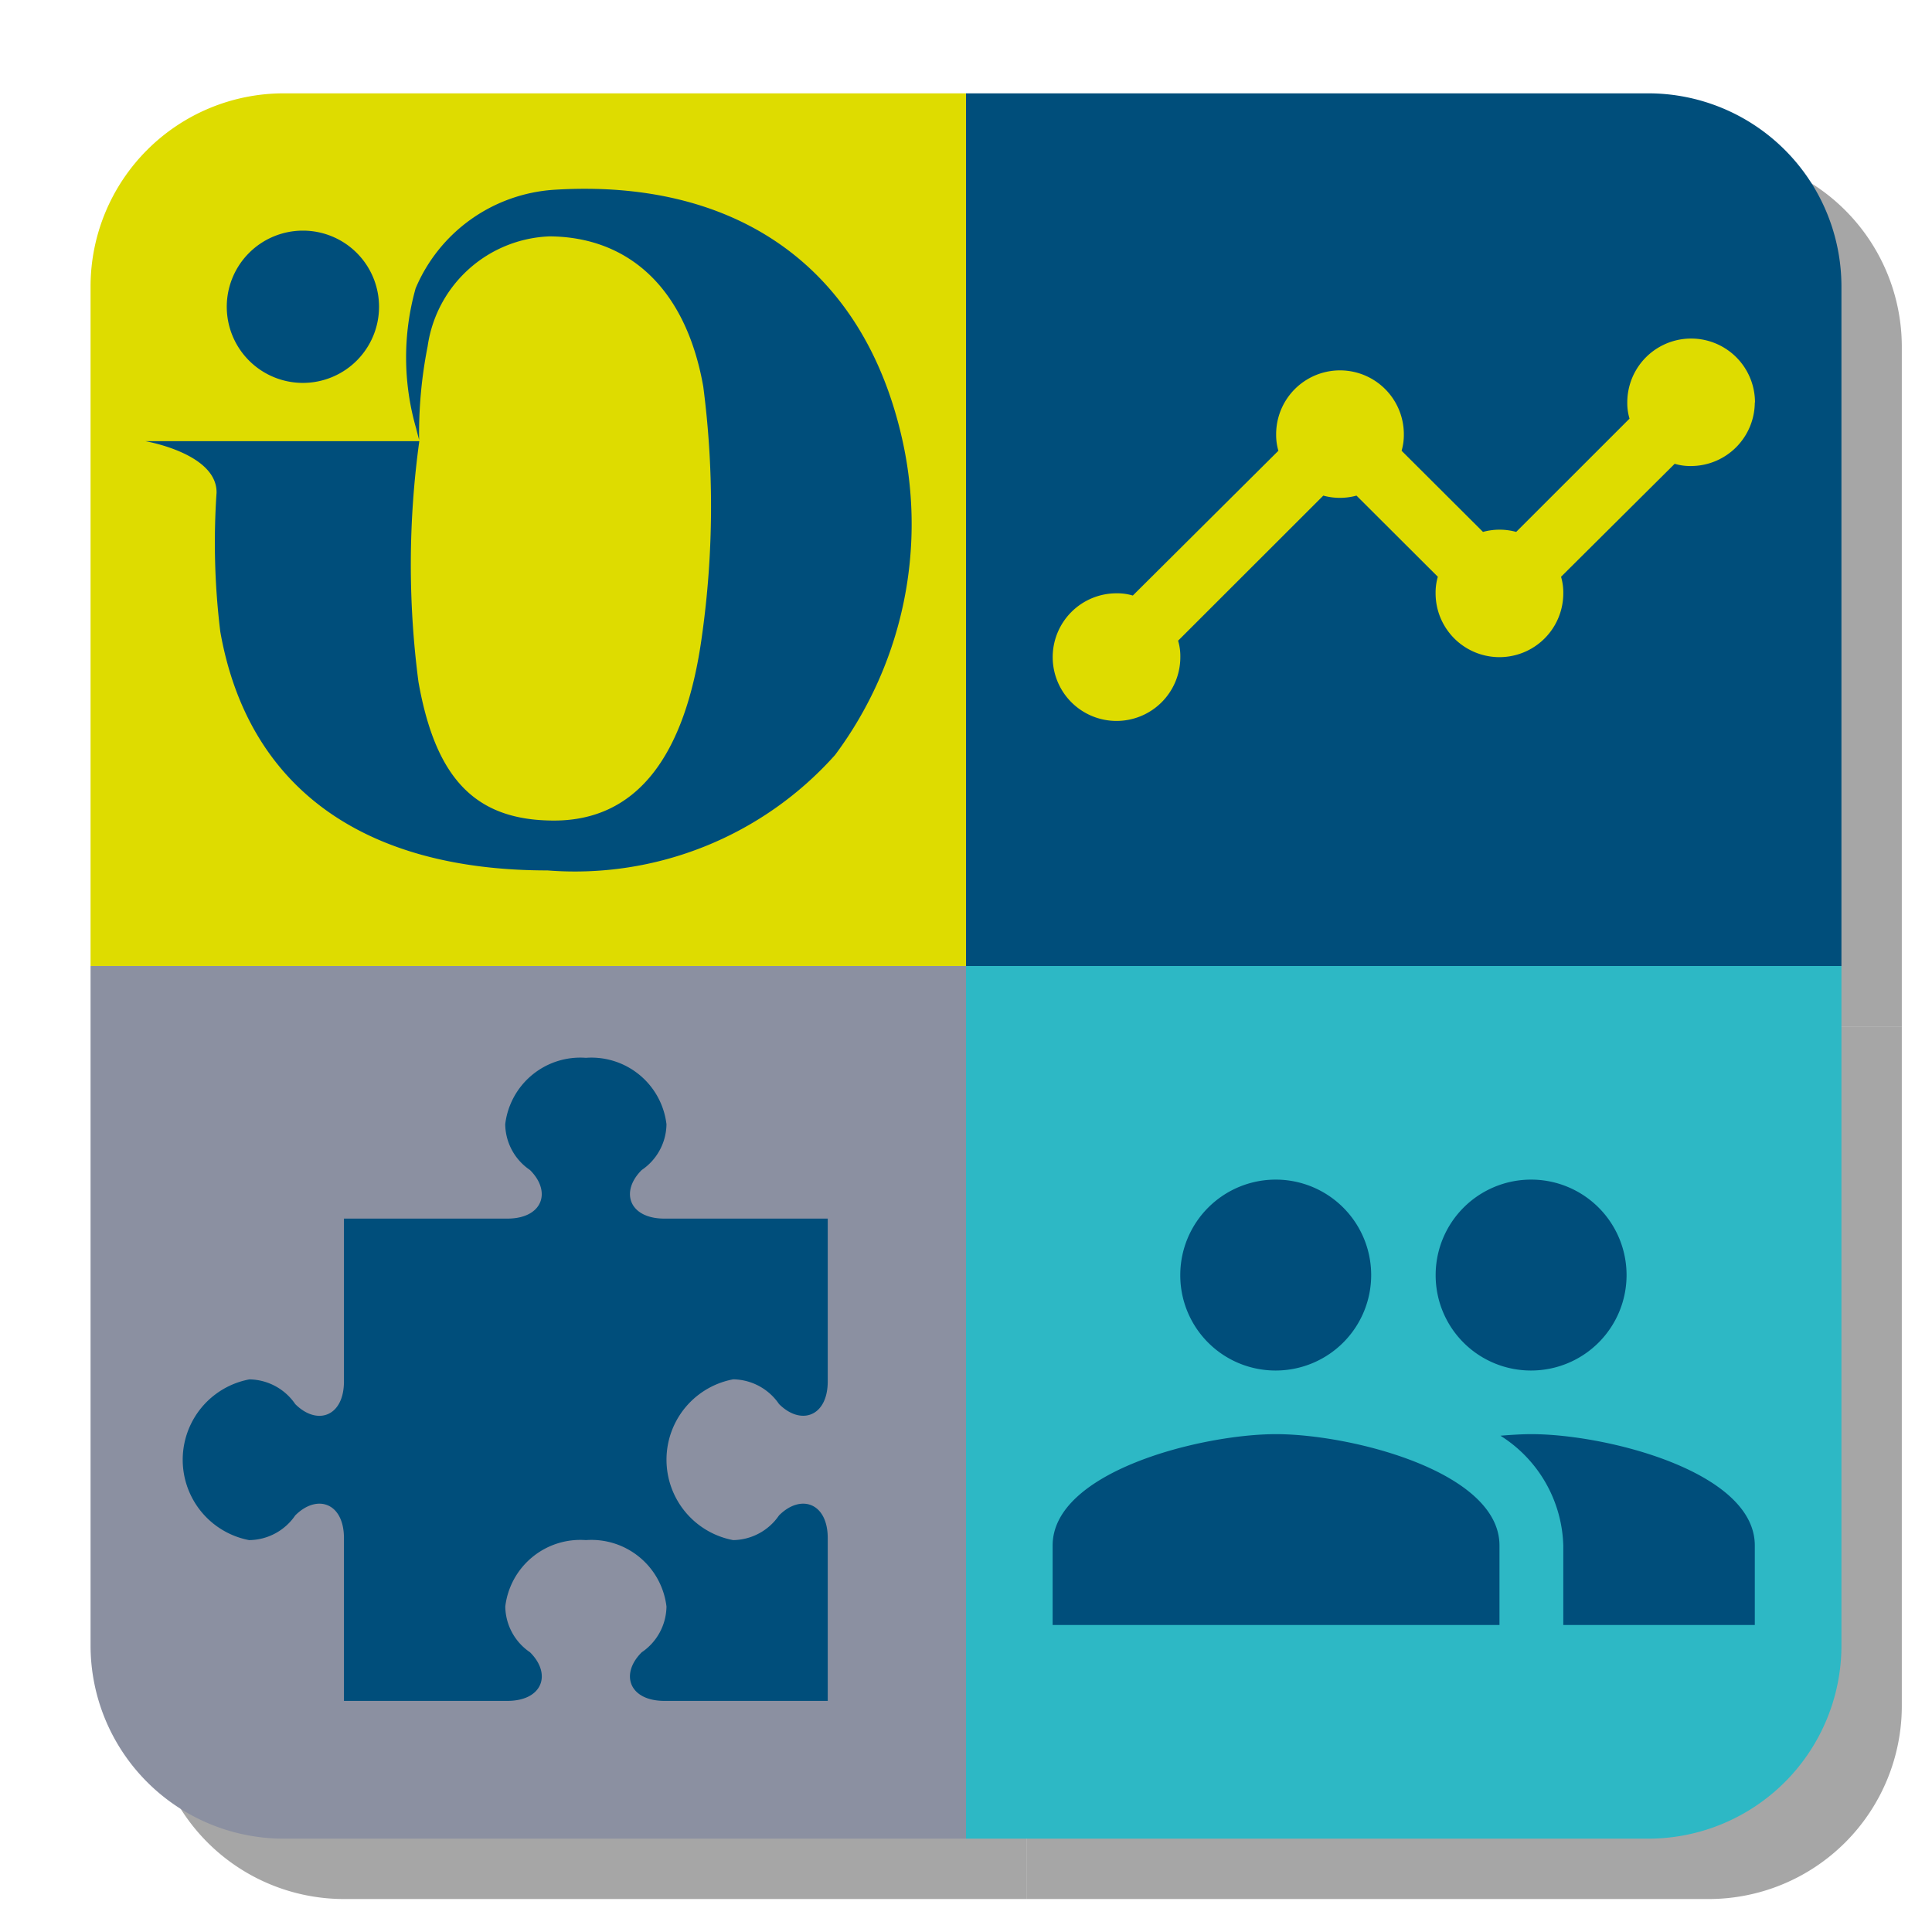 <svg xmlns="http://www.w3.org/2000/svg" viewBox="0 0 32 32"><title>dmr-shadowed</title><g style="isolation:isolate"><g id="b1bb9fd9-b76b-4604-9fb3-3f6ea2b761aa" data-name="shadowed"><g id="b1eff14c-92c6-415a-94a9-3457de4b192a" data-name="logo"><g style="opacity:0.35;mix-blend-mode:multiply"><path id="b4148654-e2e5-4d04-9ea8-6e745fe0739a" data-name="left-top" d="M17,17H2.5V5.746a3.2,3.2,0,0,1,3.2-3.2H17Z"/><path id="f426879d-1ec2-4ed8-8c9f-1751827b1425" data-name="right-top" d="M31.5,17H17V2.546H28.3a3.2,3.2,0,0,1,3.2,3.2Z"/><path id="a13fe606-55ba-42a6-be0d-535387a4234a" data-name="left-bottom" d="M17,31.454H5.7a3.2,3.2,0,0,1-3.2-3.2V17H17Z"/><path id="a978dba5-7700-4485-97ca-22f7b8bb38db" data-name="right-bottom" d="M28.3,31.454H17V17H31.5V28.254A3.2,3.2,0,0,1,28.3,31.454Z"/><path d="M15.922,8.183c-.677-2.84-2.814-4.223-5.741-4.04A2.678,2.678,0,0,0,7.884,5.776a4.23,4.23,0,0,0,.013,2.334c-.007-.019.017.072.045.176a7.439,7.439,0,0,1,.141-1.55A2.121,2.121,0,0,1,10.105,4.915c1.296.01,2.252.846,2.543,2.486a15.365,15.365,0,0,1-.021,4.128c-.279,2.041-1.107,3.062-2.45,3.062-1.297,0-1.961-.686-2.246-2.297a14.961,14.961,0,0,1,.014-3.987l-4.539 0s1.19.201,1.181.854a12.121,12.121,0,0,0,.062,2.303c.454,2.566,2.348,3.953,5.419,3.953a5.775,5.775,0,0,0,4.764-1.913A6.399,6.399,0,0,0,15.922,8.183Z"/><polygon points="7.769 7.989 7.769 7.991 7.77 7.991 7.769 7.989"/><path id="a004e0d4-6b36-40bb-91d2-0ac666865ff3" data-name="point" d="M7.278,6.08a1.261,1.261,0,1,1-1.261-1.26A1.26,1.26,0,0,1,7.278,6.08Z"/><path id="f4f0d6fd-eafc-44e1-ada0-5410582302ad" data-name="timeline" d="M30.065,7.665a1.059,1.059,0,0,1-1.057,1.054.901.901,0,0,1-.27-.037l-1.882,1.871a.928.928,0,0,1,.037.274,1.057,1.057,0,0,1-2.115,0,.928.928,0,0,1,.037-.274L23.468,9.209a1.043,1.043,0,0,1-.55,0l-2.405,2.403a.893.893,0,0,1,.037.269,1.057,1.057,0,1,1-1.057-1.054.901.901,0,0,1,.27.037l2.411-2.398a.928.928,0,0,1-.037-.274,1.057,1.057,0,0,1,2.115,0,.928.928,0,0,1-.037.274l1.348,1.344a1.043,1.043,0,0,1,.55,0l1.877-1.876a.893.893,0,0,1-.037-.269,1.057,1.057,0,0,1,2.115,0Z"/><path id="a0a37193-bd3d-42e3-9277-2e2bd775ca80" data-name="persons" d="M26.365,23.7A1.581,1.581,0,1,0,24.779,22.119,1.577,1.577,0,0,0,26.365,23.7Zm-4.229,0A1.581,1.581,0,1,0,20.549,22.119,1.577,1.577,0,0,0,22.135,23.7Zm0,1.054c-1.232,0-3.701.617-3.701,1.844v1.317h7.401V26.598C25.836,25.37,23.367,24.754,22.135,24.754Zm4.229,0c-.153,0-.328.011-.513.026a2.222,2.222,0,0,1,1.041,1.818v1.317H30.065V26.598C30.065,25.37,27.596,24.754,26.365,24.754Z"/><path d="M5.13,26.509a.935.935,0,0,0,.76-.409c.362-.362.807-.208.807.376v2.696H9.402c.585,0,.74-.444.377-.805a.93.93,0,0,1-.41-.758A1.252,1.252,0,0,1,10.704,26.509,1.252,1.252,0,0,1,12.039,27.609a.93.93,0,0,1-.41.758c-.363.361-.209.805.377.805h2.704V26.476c0-.584-.445-.738-.807-.376a.935.935,0,0,1-.76.409,1.355,1.355,0,0,1,0-2.663.935.935,0,0,1,.76.409c.362.362.807.208.807-.376V21.184H12.006c-.585,0-.74-.444-.377-.805a.93.93,0,0,0,.41-.758A1.252,1.252,0,0,0,10.704,18.521a1.252,1.252,0,0,0-1.336,1.1.93.93,0,0,0,.41.758c.363.361.209.805-.377.805H6.697v2.696c0,.584-.445.738-.807.376a.935.935,0,0,0-.76-.409,1.355,1.355,0,0,0,0,2.663Z"/></g><path id="e91d5ff4-6fbc-420e-aa75-6fb2797d9325" data-name="left-top" d="M16,16H1.5V4.746a3.2,3.2,0,0,1,3.2-3.2H16Z" style="fill:#dedc00"/><path id="fd105806-17be-408a-8aae-9e3ee98e9fb6" data-name="right-top" d="M30.5,16H16V1.546H27.3a3.2,3.2,0,0,1,3.2,3.2Z" style="fill:#004e7b"/><path id="af9b8c0d-0bf2-4516-b1e4-3e0ec021e5a6" data-name="left-bottom" d="M16,30.454H4.7a3.2,3.2,0,0,1-3.2-3.2V16H16Z" style="fill:#8b90a1"/><path id="afe4dc0b-2dd0-44e7-8459-96e6663dee30" data-name="right-bottom" d="M27.3,30.454H16V16H30.5V27.254A3.2,3.2,0,0,1,27.3,30.454Z" style="fill:#2db8c5"/><g id="b0acfb2b-867f-4e85-8d45-99ca005a5b2d" data-name="io"><path d="M14.922,7.183c-.677-2.84-2.814-4.223-5.741-4.04A2.678,2.678,0,0,0,6.884,4.776a4.23,4.23,0,0,0,.013,2.334c-.007-.019.017.072.045.176a7.439,7.439,0,0,1,.141-1.55A2.121,2.121,0,0,1,9.105,3.915c1.296.01,2.252.846,2.543,2.486a15.365,15.365,0,0,1-.021,4.128c-.279,2.041-1.107,3.062-2.45,3.062-1.297,0-1.961-.686-2.246-2.297a14.961,14.961,0,0,1,.014-3.987l-4.539 0s1.19.201,1.181.854a12.121,12.121,0,0,0,.062,2.303c.454,2.566,2.348,3.953,5.419,3.953a5.775,5.775,0,0,0,4.764-1.913A6.399,6.399,0,0,0,14.922,7.183Z" style="fill:#004e7b"/><polygon points="6.769 6.989 6.769 6.991 6.77 6.991 6.769 6.989" style="fill:#004e7b"/></g><path id="f3332659-d1c7-49b7-b724-79b396f5933d" data-name="point" d="M6.278,5.08a1.261,1.261,0,1,1-1.261-1.26A1.26,1.26,0,0,1,6.278,5.08Z" style="fill:#004e7b"/><path id="a03b192a-7e57-41b0-9f83-8dbf06fdd665" data-name="timeline" d="M29.065,6.665a1.059,1.059,0,0,1-1.057,1.054.901.901,0,0,1-.27-.037l-1.882,1.871a.928.928,0,0,1,.037.274,1.057,1.057,0,0,1-2.115,0,.928.928,0,0,1,.037-.274L22.468,8.209a1.043,1.043,0,0,1-.55,0l-2.405,2.403a.893.893,0,0,1,.037.269,1.057,1.057,0,1,1-1.057-1.054.901.901,0,0,1,.27.037l2.411-2.398a.928.928,0,0,1-.037-.274,1.057,1.057,0,0,1,2.115,0,.928.928,0,0,1-.037.274l1.348,1.344a1.043,1.043,0,0,1,.55,0l1.877-1.876a.893.893,0,0,1-.037-.269,1.057,1.057,0,0,1,2.115,0Z" style="fill:#dedc00"/><path id="ecccbb89-2cba-4be0-838d-cab92d1de49b" data-name="persons" d="M25.365,22.7A1.581,1.581,0,1,0,23.779,21.119,1.577,1.577,0,0,0,25.365,22.7Zm-4.229,0A1.581,1.581,0,1,0,19.549,21.119,1.577,1.577,0,0,0,21.135,22.7Zm0,1.054c-1.232,0-3.701.617-3.701,1.844v1.317h7.401V25.598C24.836,24.37,22.367,23.754,21.135,23.754Zm4.229,0c-.153,0-.328.011-.513.026a2.222,2.222,0,0,1,1.041,1.818v1.317H29.065V25.598C29.065,24.37,26.596,23.754,25.365,23.754Z" style="fill:#004e7b"/><path d="M4.13,25.509a.935.935,0,0,0,.76-.409c.362-.362.807-.208.807.376v2.696H8.402c.585,0,.74-.444.377-.805a.93.93,0,0,1-.41-.758A1.252,1.252,0,0,1,9.704,25.509,1.252,1.252,0,0,1,11.039,26.609a.93.93,0,0,1-.41.758c-.363.361-.209.805.377.805h2.704V25.476c0-.584-.445-.738-.807-.376a.935.935,0,0,1-.76.409,1.355,1.355,0,0,1,0-2.663.935.935,0,0,1,.76.409c.362.362.807.208.807-.376V20.184H11.006c-.585,0-.74-.444-.377-.805a.93.93,0,0,0,.41-.758A1.252,1.252,0,0,0,9.704,17.521a1.252,1.252,0,0,0-1.336,1.1.93.93,0,0,0,.41.758c.363.361.209.805-.377.805H5.697v2.696c0,.584-.445.738-.807.376a.935.935,0,0,0-.76-.409,1.355,1.355,0,0,0,0,2.663Z" style="fill:#004e7b"/></g></g></g></svg>
